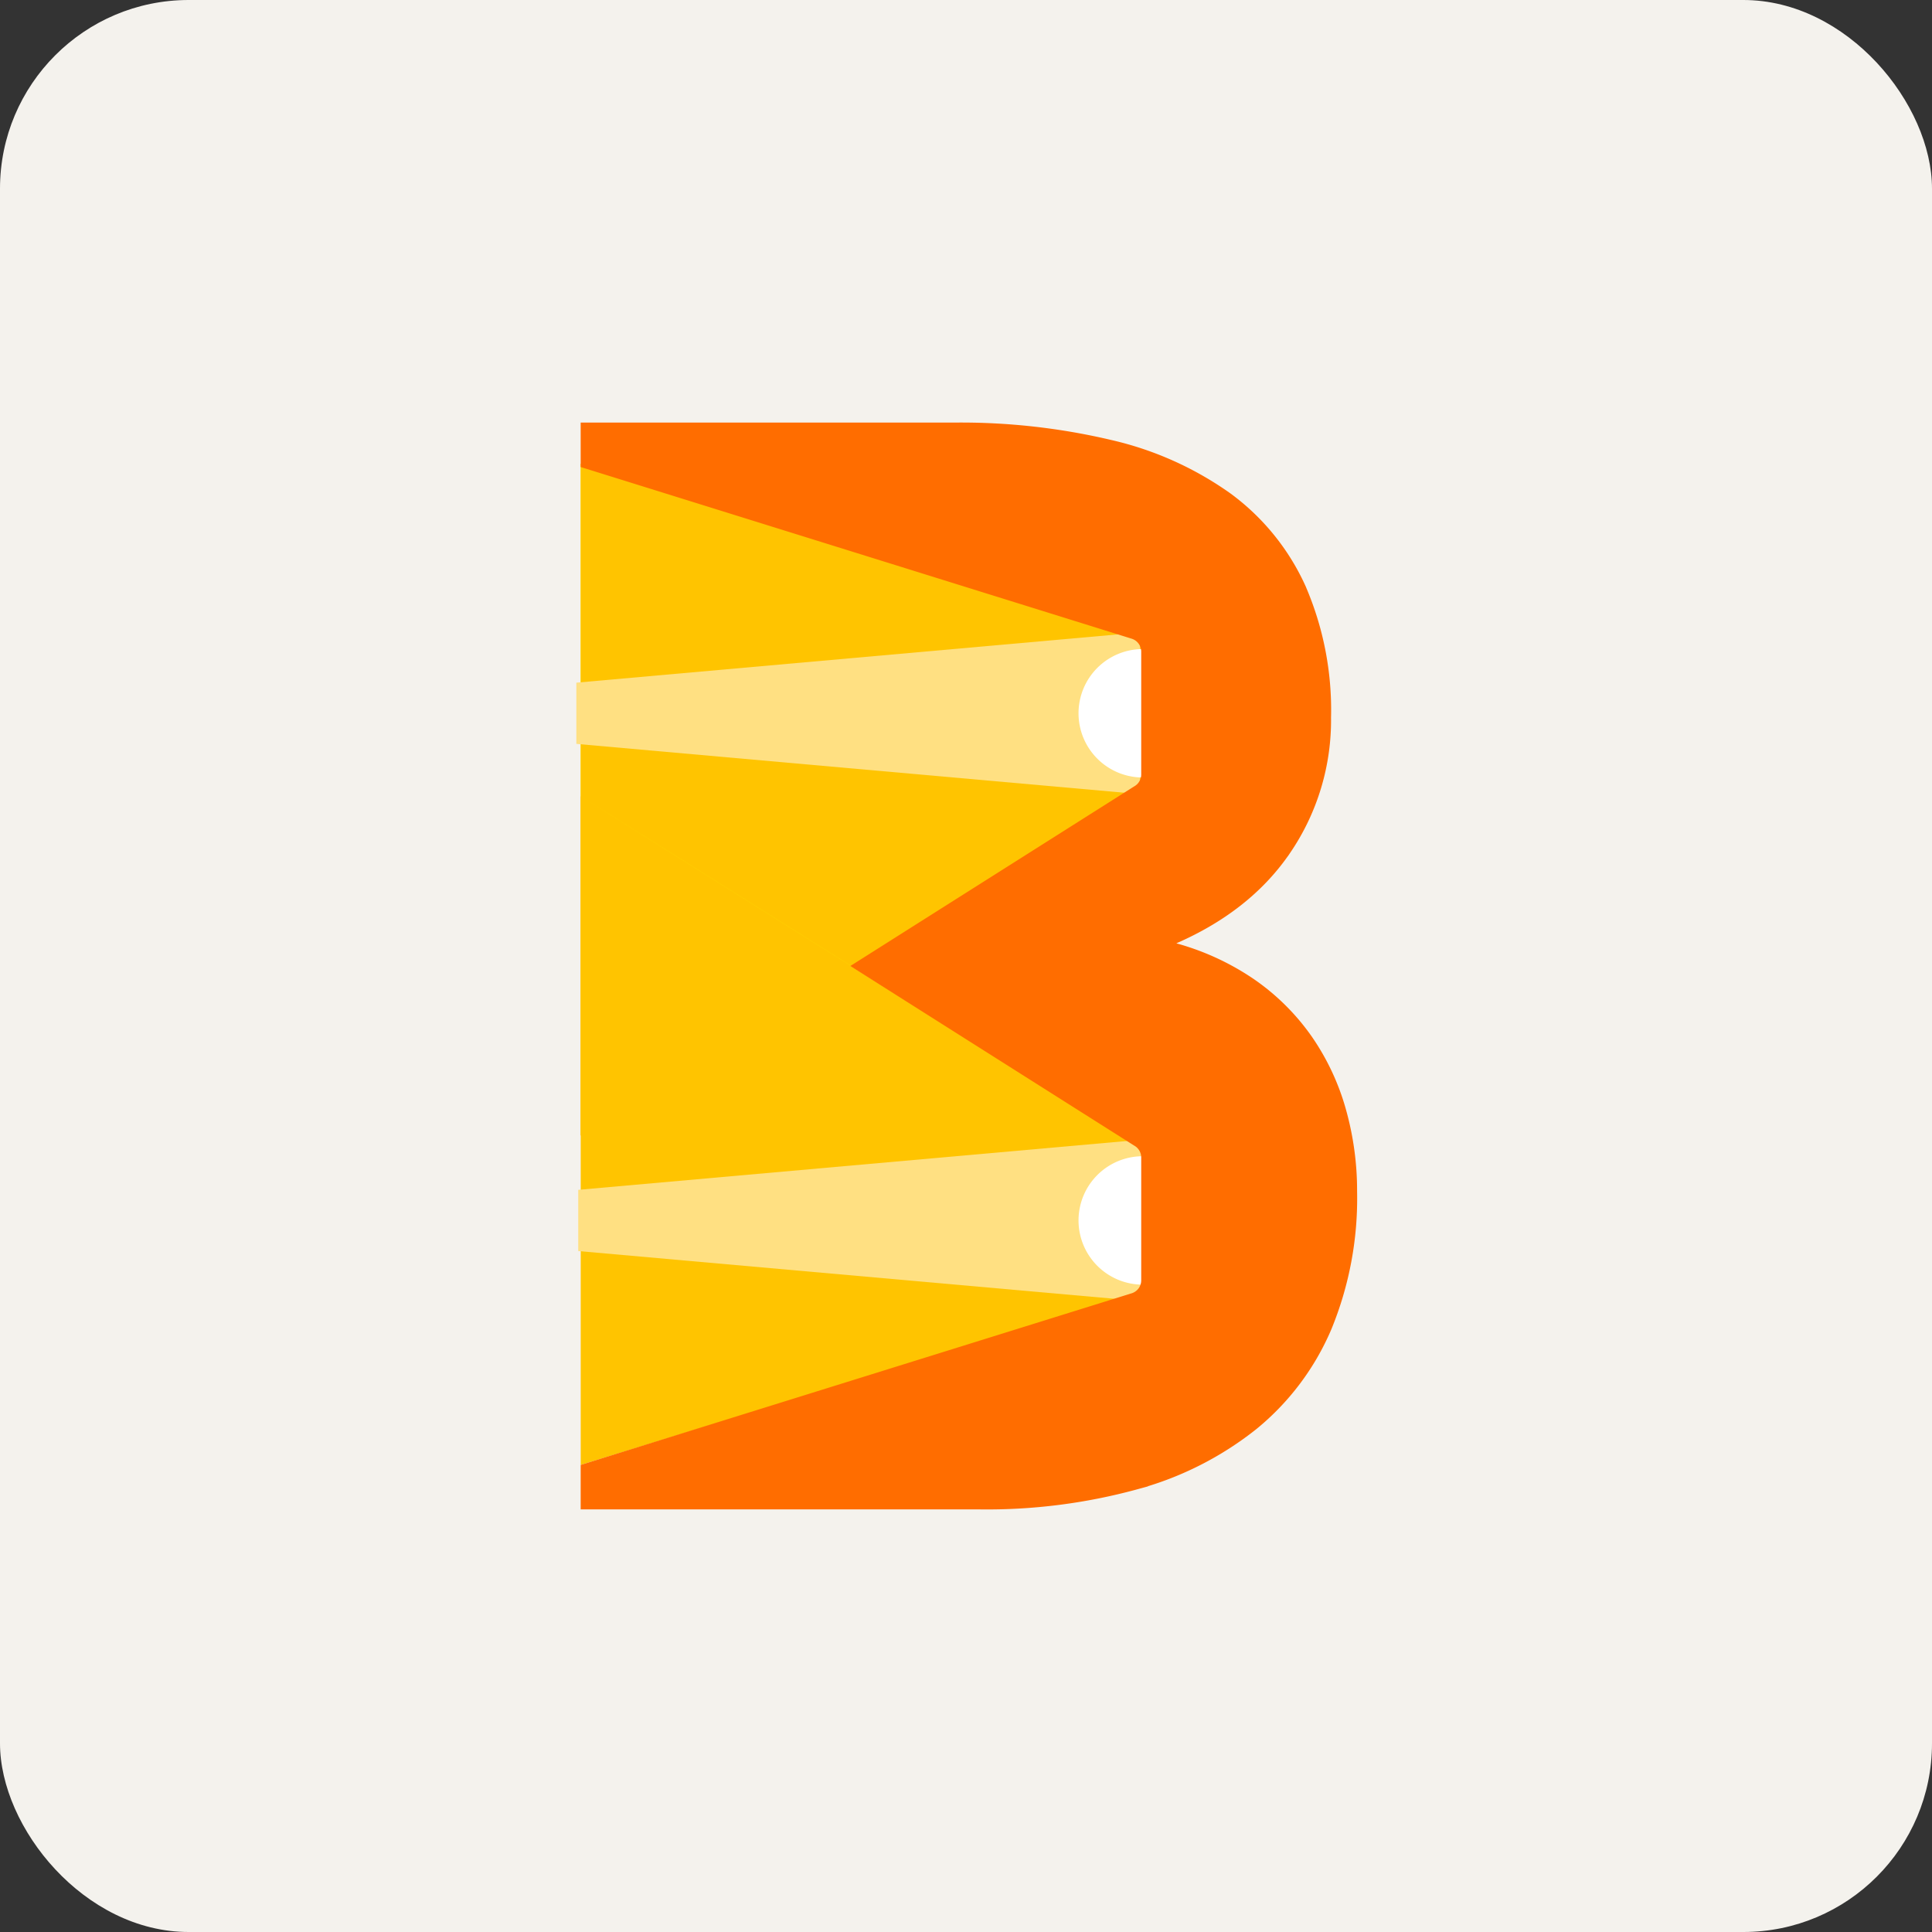 <svg width="256" height="256" xmlns="http://www.w3.org/2000/svg" data-name="Layer 1" viewBox="0 0 256 256" id="beam">
<rect x="0" y="0" width="256" height="256" fill="#333333" stroke="none"/>
<style>
#beam {
    rect {fill: #15191C}

    @media (prefers-color-scheme: light) {
        rect {fill: #F4F2ED}
    }
}
</style>
 <defs>
  <linearGradient id="linear-gradient" x1="0" y1="0.5" x2="1" y2="0.5">
   <stop offset="0" stop-color="#ffc400"/>
   <stop offset="0.137" stop-color="#fecd00"/>
   <stop offset="0.365" stop-color="#fed400"/>
   <stop offset="1" stop-color="#fed600"/>
  </linearGradient>
  <linearGradient id="linear-gradient-2" x1="-0.926" y1="0.5" x2="1" y2="0.5">
   <stop offset="0" stop-color="#ff0" stop-opacity="0.7"/>
   <stop offset="0.132" stop-color="#fff600" stop-opacity="0.66"/>
   <stop offset="0.314" stop-color="#feef00" stop-opacity="0.626"/>
   <stop offset="0.547" stop-color="#feea00" stop-opacity="0.606"/>
   <stop offset="1" stop-color="#fee900" stop-opacity="0.6"/>
  </linearGradient>
 </defs>
 <title>beam-logo_3-color</title>
 <g>
  <title>Layer 1</title>
  <rect x="0" y="0" fill="#f4f2ed" width="256" height="256" id="svg_12" rx="25"/>
  <g id="svg_13">
   <polygon class="cls-1" points="76.948,105.527 112.756,128 151.418,103.736 151.418,84.79 76.948,61.447 76.948,105.527 " fill="#fee900" id="svg_1"/>
   <polygon class="cls-2" points="76.948,61.447 76.948,105.527 76.948,106.12 76.948,150.472 151.418,103.736 151.418,84.79 76.948,61.447 " fill="#ffc400" id="svg_2"/>
   <polygon class="cls-3" points="76.948,106.078 76.948,150.431 112.756,127.958 76.948,105.486 76.948,106.078 " opacity="0.75" fill="url(#linear-gradient)" id="svg_3"/>
   <polygon class="cls-2" points="76.948,105.527 76.948,150.472 76.948,194.106 151.418,171.21 151.418,152.263 76.948,105.527 " fill="#ffc400" id="svg_4"/>
   <polygon class="cls-4" points="76.618,157.66 76.618,165.77 151.418,172.43 151.418,151 76.618,157.66 " fill="#ffe082" id="svg_5"/>
   <polygon class="cls-4" points="76.368,90.458 76.368,98.568 151.071,105.228 151.071,83.798 76.368,90.458 " fill="#ffe082" id="svg_6"/>
   <polygon class="cls-1" points="76.948,61.447 151.418,84.79 151.418,84.79 76.948,61.447 " fill="#fee900" id="svg_7"/>
   <polygon class="cls-5" points="112.756,128 151.418,103.736 112.756,128 112.756,128 " fill="url(#linear-gradient-2)" id="svg_8"/>
   <path class="cls-6" d="m142.91,161.714a8.508,8.508 0 0 0 8.508,8.508l0,-17.016a8.508,8.508 0 0 0 -8.508,8.508z" fill="#fff" id="svg_9"/>
   <path class="cls-6" d="m142.91,94.513a8.508,8.508 0 0 0 8.508,8.508l0,-17.016a8.508,8.508 0 0 0 -8.508,8.508z" fill="#fff" id="svg_10"/>
   <path class="cls-7" d="m178.143,147.036a31.952,31.952 0 0 0 -4.488,-9.567a30.165,30.165 0 0 0 -7.595,-7.546a34.292,34.292 0 0 0 -10.8,-4.882q10.257,-4.339 15.584,-12.23a31.009,31.009 0 0 0 5.326,-17.754a41.114,41.114 0 0 0 -3.403,-17.409a30.926,30.926 0 0 0 -9.814,-12.083a44.13,44.13 0 0 0 -15.683,-7.052a86.45,86.45 0 0 0 -20.91,-2.318l-49.218,0l0,5.542l72.894,22.71a2,2 0 0 1 1.381,1.902l0,16.275a2,2 0 0 1 -1.022,1.745l-37.347,23.63l37.347,23.63a2,2 0 0 1 1.022,1.745l0,16.275a2,2 0 0 1 -1.381,1.902l-72.894,22.71l0,5.542l52.67,0a75.219,75.219 0 0 0 20.861,-2.663a43.554,43.554 0 0 0 15.683,-7.94a34.293,34.293 0 0 0 9.863,-13.118a45.376,45.376 0 0 0 3.403,-18.197a39.65,39.65 0 0 0 -1.479,-10.85l0,0l0,0l0,-0z" fill="#ff6d00" stroke="#ff6d00" stroke-miterlimit="10" stroke-width="0.4px" id="svg_11"/>
  </g>
 </g>
</svg>
